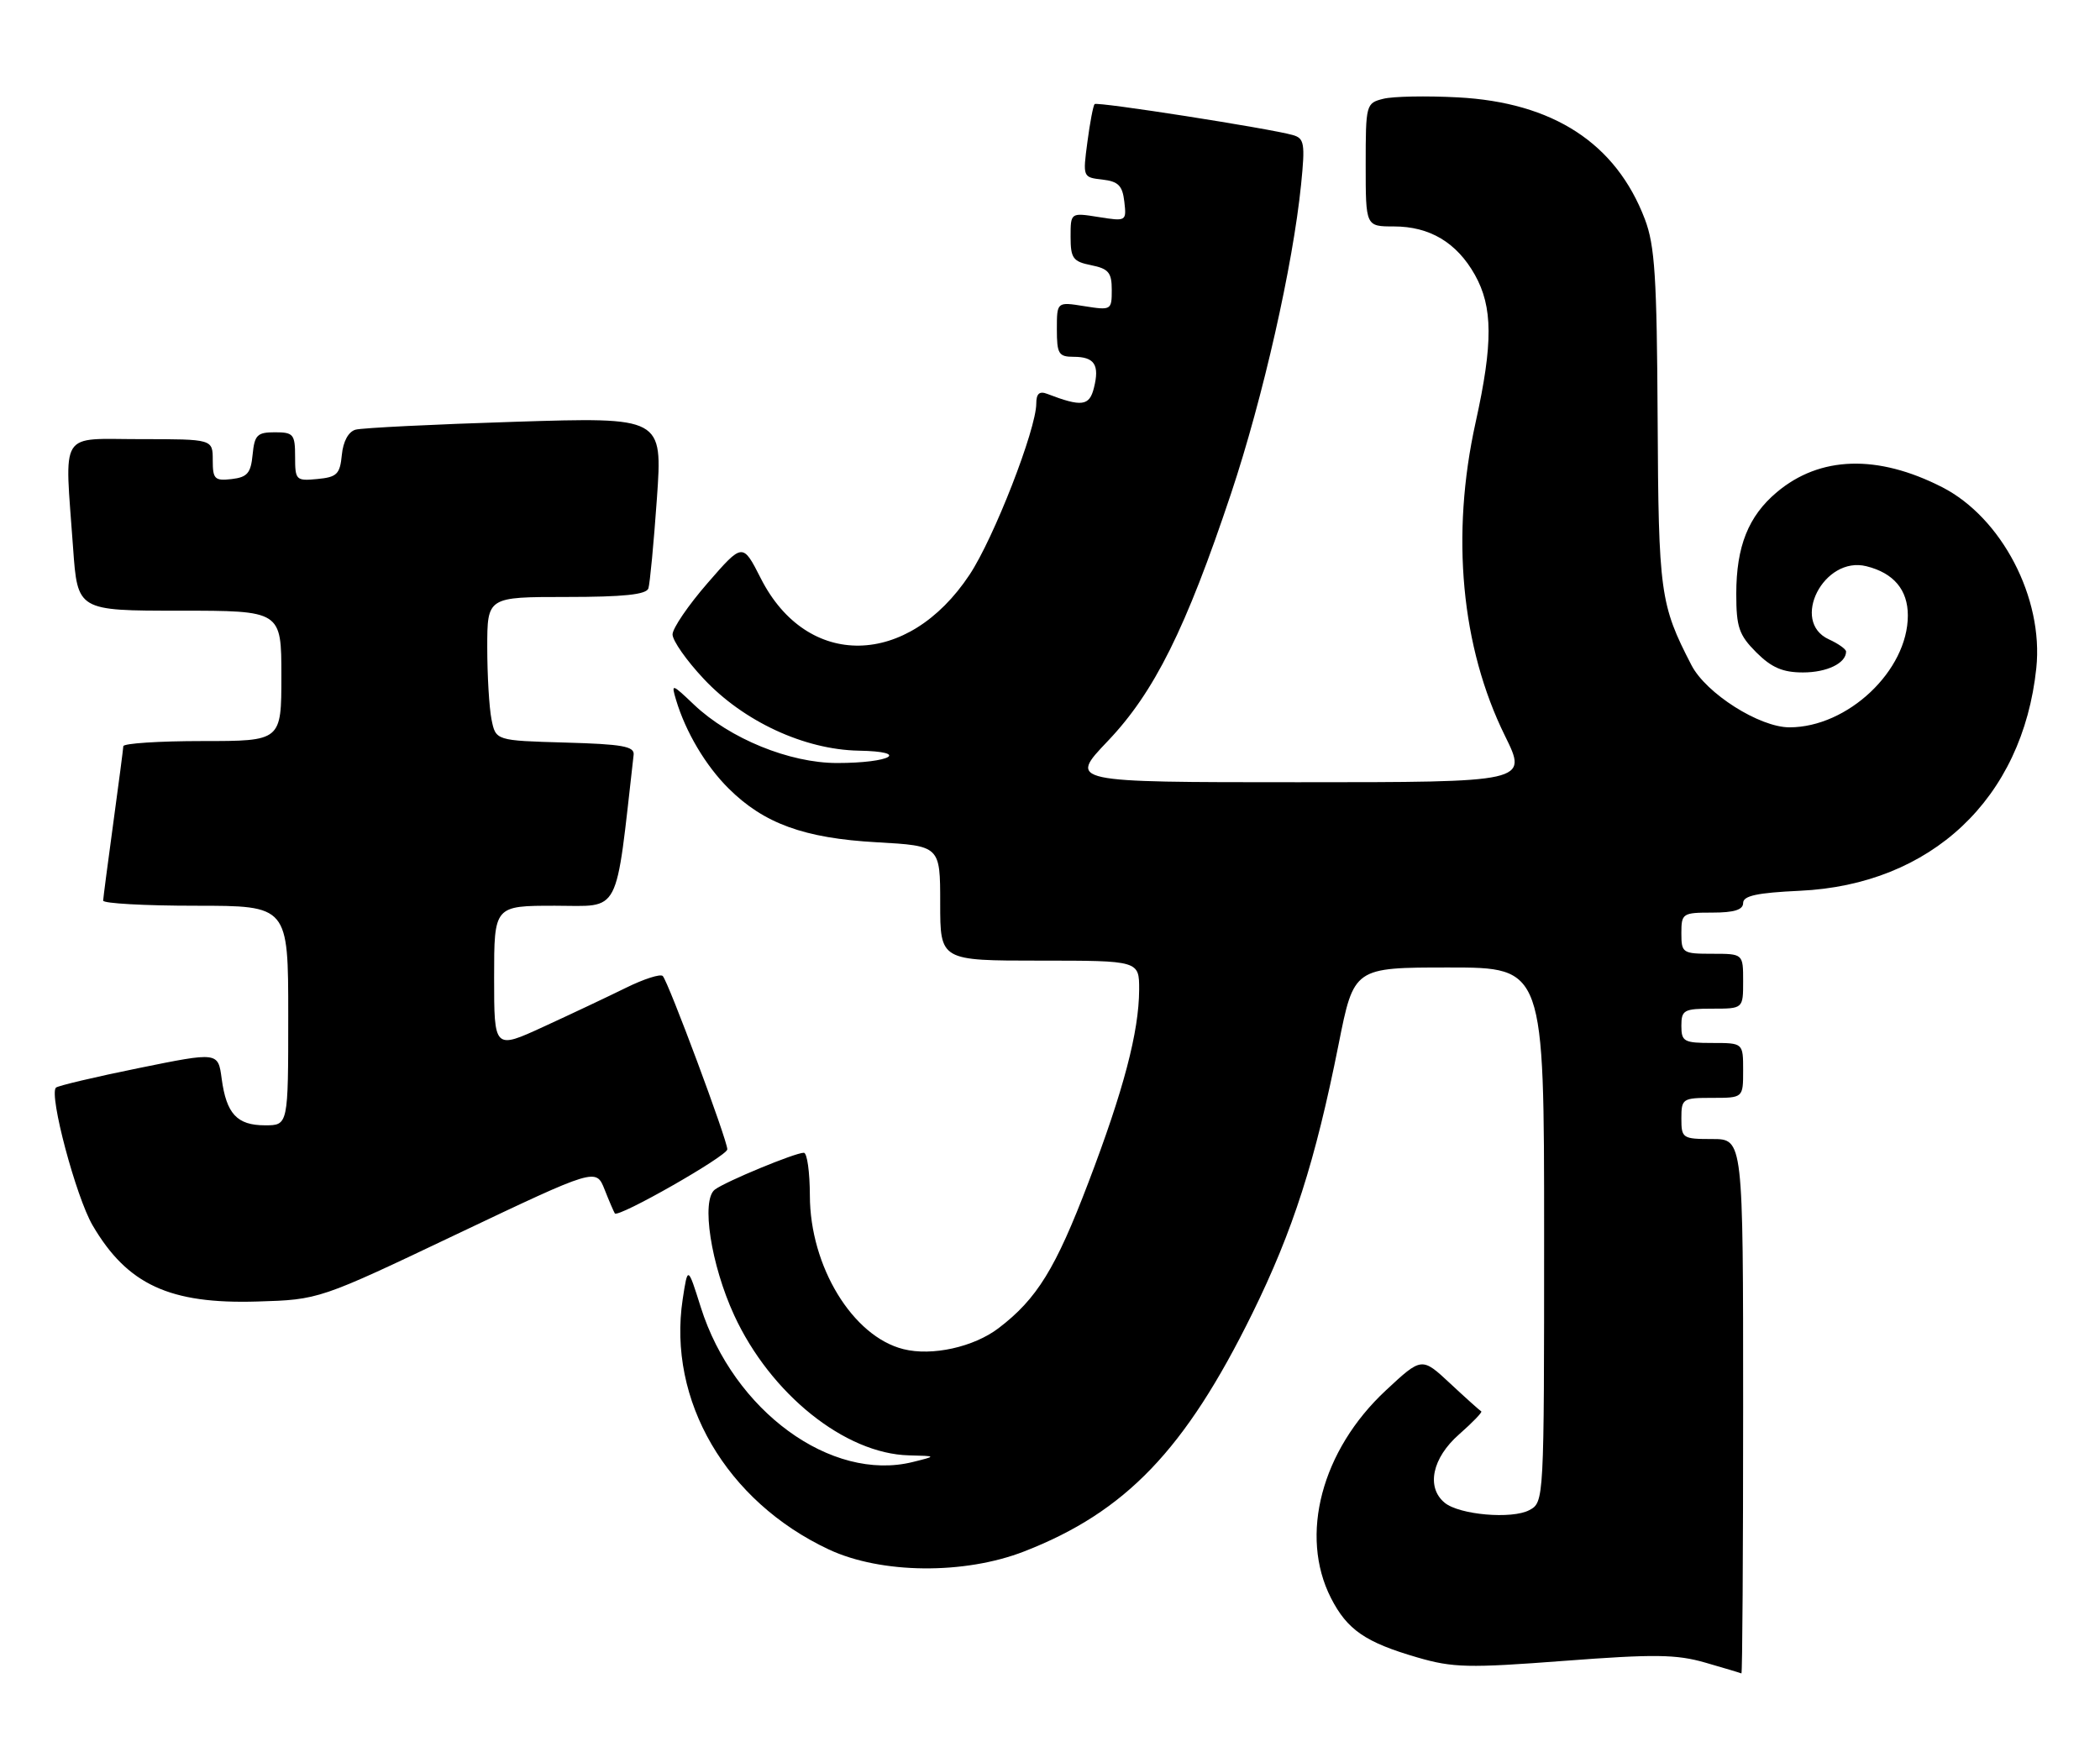 <?xml version="1.0" encoding="UTF-8" standalone="no"?>
<!DOCTYPE svg PUBLIC "-//W3C//DTD SVG 1.1//EN" "http://www.w3.org/Graphics/SVG/1.1/DTD/svg11.dtd" >
<svg xmlns="http://www.w3.org/2000/svg" xmlns:xlink="http://www.w3.org/1999/xlink" version="1.1" viewBox="0 0 306 256">
 <g >
 <path fill="currentColor"
d=" M 254.00 205.00 C 254.00 166.00 254.00 166.00 249.50 166.00 C 245.17 166.00 245.00 165.89 245.00 163.00 C 245.00 160.11 245.17 160.00 249.50 160.00 C 254.00 160.00 254.00 160.00 254.00 156.00 C 254.00 152.00 254.00 152.00 249.50 152.00 C 245.37 152.00 245.00 151.80 245.00 149.50 C 245.00 147.20 245.37 147.00 249.50 147.00 C 254.00 147.00 254.00 147.00 254.00 143.00 C 254.00 139.00 254.00 139.00 249.50 139.00 C 245.17 139.00 245.00 138.89 245.00 136.00 C 245.00 133.11 245.17 133.00 249.50 133.00 C 252.69 133.00 254.00 132.59 254.00 131.60 C 254.00 130.55 256.03 130.11 262.25 129.82 C 281.41 128.94 294.72 116.40 296.72 97.36 C 297.79 87.16 291.68 75.43 282.98 70.99 C 273.58 66.19 265.18 66.45 258.91 71.73 C 254.76 75.22 253.00 79.63 253.00 86.54 C 253.00 91.41 253.39 92.54 255.92 95.08 C 258.15 97.30 259.77 98.00 262.72 98.00 C 266.22 98.00 269.00 96.65 269.00 94.96 C 269.00 94.61 267.88 93.81 266.50 93.18 C 260.83 90.60 265.76 80.97 271.96 82.52 C 275.94 83.51 278.00 85.96 278.00 89.70 C 278.00 97.73 269.24 106.00 260.75 106.00 C 256.38 106.00 248.60 101.06 246.47 96.94 C 241.90 88.10 241.67 86.43 241.54 61.00 C 241.43 40.38 241.14 35.78 239.68 31.94 C 235.47 20.88 226.32 14.92 212.41 14.19 C 207.85 13.95 202.96 14.04 201.56 14.40 C 199.05 15.03 199.00 15.22 199.00 24.02 C 199.00 33.00 199.00 33.00 203.10 33.00 C 208.33 33.00 212.26 35.34 214.91 40.05 C 217.54 44.74 217.57 50.02 215.02 61.55 C 211.38 78.01 212.91 94.30 219.30 107.25 C 222.63 114.00 222.63 114.00 189.17 114.00 C 155.70 114.00 155.70 114.00 161.41 108.01 C 168.19 100.90 172.80 91.63 179.39 71.90 C 184.03 57.99 188.40 38.70 189.59 26.86 C 190.19 20.90 190.06 20.16 188.38 19.68 C 184.99 18.72 159.88 14.79 159.50 15.17 C 159.30 15.37 158.82 17.86 158.45 20.69 C 157.77 25.81 157.78 25.85 160.63 26.17 C 162.96 26.44 163.56 27.05 163.83 29.39 C 164.16 32.25 164.11 32.27 160.08 31.63 C 156.00 30.98 156.00 30.98 156.00 34.51 C 156.00 37.64 156.35 38.12 159.00 38.65 C 161.53 39.16 162.00 39.72 162.00 42.25 C 162.00 45.20 161.92 45.24 158.00 44.62 C 154.00 43.98 154.00 43.98 154.00 47.99 C 154.00 51.57 154.26 52.00 156.44 52.00 C 159.48 52.00 160.25 53.17 159.40 56.53 C 158.74 59.19 157.62 59.33 152.59 57.40 C 151.46 56.96 151.00 57.37 151.00 58.81 C 151.00 62.55 144.81 78.45 141.27 83.77 C 132.29 97.32 117.59 97.57 110.86 84.29 C 108.22 79.09 108.22 79.09 103.11 84.97 C 100.30 88.20 98.00 91.57 98.00 92.46 C 98.00 93.36 100.03 96.26 102.52 98.91 C 108.34 105.14 117.21 109.25 125.12 109.40 C 132.74 109.53 129.84 111.20 121.97 111.20 C 115.05 111.20 106.35 107.65 101.13 102.70 C 97.88 99.61 97.79 99.58 98.51 102.00 C 99.90 106.65 102.82 111.59 106.17 114.91 C 111.32 120.03 117.18 122.16 127.75 122.75 C 137.00 123.27 137.00 123.27 137.00 131.64 C 137.00 140.00 137.00 140.00 151.50 140.00 C 166.00 140.00 166.00 140.00 165.99 144.25 C 165.96 150.38 163.74 158.85 158.59 172.35 C 153.82 184.88 151.10 189.30 145.51 193.56 C 141.89 196.32 135.80 197.67 131.64 196.62 C 124.24 194.77 118.03 184.56 118.01 174.25 C 118.00 170.81 117.61 168.00 117.13 168.00 C 115.84 168.00 105.70 172.20 104.16 173.37 C 102.14 174.92 103.59 184.31 106.98 191.68 C 112.27 203.16 123.13 211.87 132.45 212.10 C 136.50 212.20 136.50 212.20 133.00 213.07 C 121.12 216.02 106.88 205.62 102.11 190.50 C 100.22 184.50 100.22 184.50 99.48 189.33 C 97.24 204.10 105.82 218.81 120.78 225.82 C 128.39 229.38 140.51 229.50 149.24 226.10 C 164.03 220.34 172.70 211.29 182.46 191.46 C 188.42 179.34 191.65 169.27 195.05 152.21 C 197.28 141.00 197.28 141.00 211.14 141.00 C 225.00 141.00 225.00 141.00 225.00 179.96 C 225.00 218.79 224.99 218.93 222.85 220.08 C 220.31 221.44 212.63 220.77 210.50 219.00 C 207.79 216.75 208.69 212.48 212.61 209.04 C 214.59 207.30 216.04 205.79 215.84 205.69 C 215.64 205.58 213.60 203.76 211.32 201.63 C 207.17 197.76 207.17 197.76 201.94 202.63 C 192.57 211.35 189.29 223.76 193.94 232.89 C 196.31 237.53 198.96 239.35 206.53 241.55 C 211.71 243.06 213.99 243.11 227.92 242.05 C 241.07 241.05 244.28 241.09 248.50 242.31 C 251.25 243.10 253.61 243.81 253.75 243.88 C 253.89 243.94 254.00 226.45 254.00 205.00 Z  M 66.67 179.81 C 86.85 170.22 86.85 170.22 88.10 173.36 C 88.78 175.09 89.46 176.65 89.59 176.84 C 90.09 177.52 105.97 168.47 105.98 167.50 C 106.00 166.20 97.37 143.03 96.57 142.24 C 96.23 141.90 93.83 142.67 91.23 143.95 C 88.63 145.23 83.24 147.78 79.25 149.61 C 72.00 152.95 72.00 152.95 72.00 142.47 C 72.00 132.00 72.00 132.00 80.89 132.00 C 90.57 132.00 89.62 133.83 92.33 110.00 C 92.47 108.77 90.67 108.45 82.37 108.22 C 72.24 107.93 72.24 107.93 71.62 104.84 C 71.28 103.14 71.00 98.43 71.00 94.37 C 71.00 87.00 71.00 87.00 82.53 87.00 C 90.87 87.00 94.18 86.65 94.48 85.75 C 94.70 85.06 95.26 79.17 95.72 72.65 C 96.55 60.79 96.55 60.79 75.02 61.47 C 63.19 61.84 52.74 62.36 51.81 62.62 C 50.77 62.91 50.00 64.33 49.81 66.30 C 49.54 69.10 49.10 69.54 46.25 69.81 C 43.13 70.11 43.00 69.98 43.00 66.56 C 43.00 63.29 42.76 63.00 40.06 63.00 C 37.48 63.00 37.09 63.39 36.81 66.25 C 36.55 68.96 36.04 69.55 33.75 69.82 C 31.28 70.10 31.00 69.82 31.00 67.07 C 31.00 64.00 31.00 64.00 20.50 64.00 C 8.45 64.00 9.41 62.44 10.65 79.85 C 11.30 89.00 11.30 89.00 26.15 89.00 C 41.00 89.00 41.00 89.00 41.00 98.50 C 41.00 108.00 41.00 108.00 29.50 108.00 C 23.18 108.00 17.99 108.34 17.97 108.75 C 17.95 109.16 17.29 114.22 16.50 120.00 C 15.71 125.78 15.05 130.84 15.03 131.25 C 15.01 131.66 21.07 132.00 28.50 132.00 C 42.00 132.00 42.00 132.00 42.00 148.00 C 42.00 164.00 42.00 164.00 38.62 164.00 C 34.54 164.00 32.99 162.33 32.30 157.20 C 31.78 153.31 31.78 153.31 20.22 155.66 C 13.86 156.95 8.43 158.24 8.15 158.51 C 7.11 159.56 11.07 174.44 13.50 178.59 C 18.56 187.22 24.72 190.07 37.50 189.68 C 46.50 189.41 46.50 189.41 66.67 179.81 Z "/>
</g>
</svg>